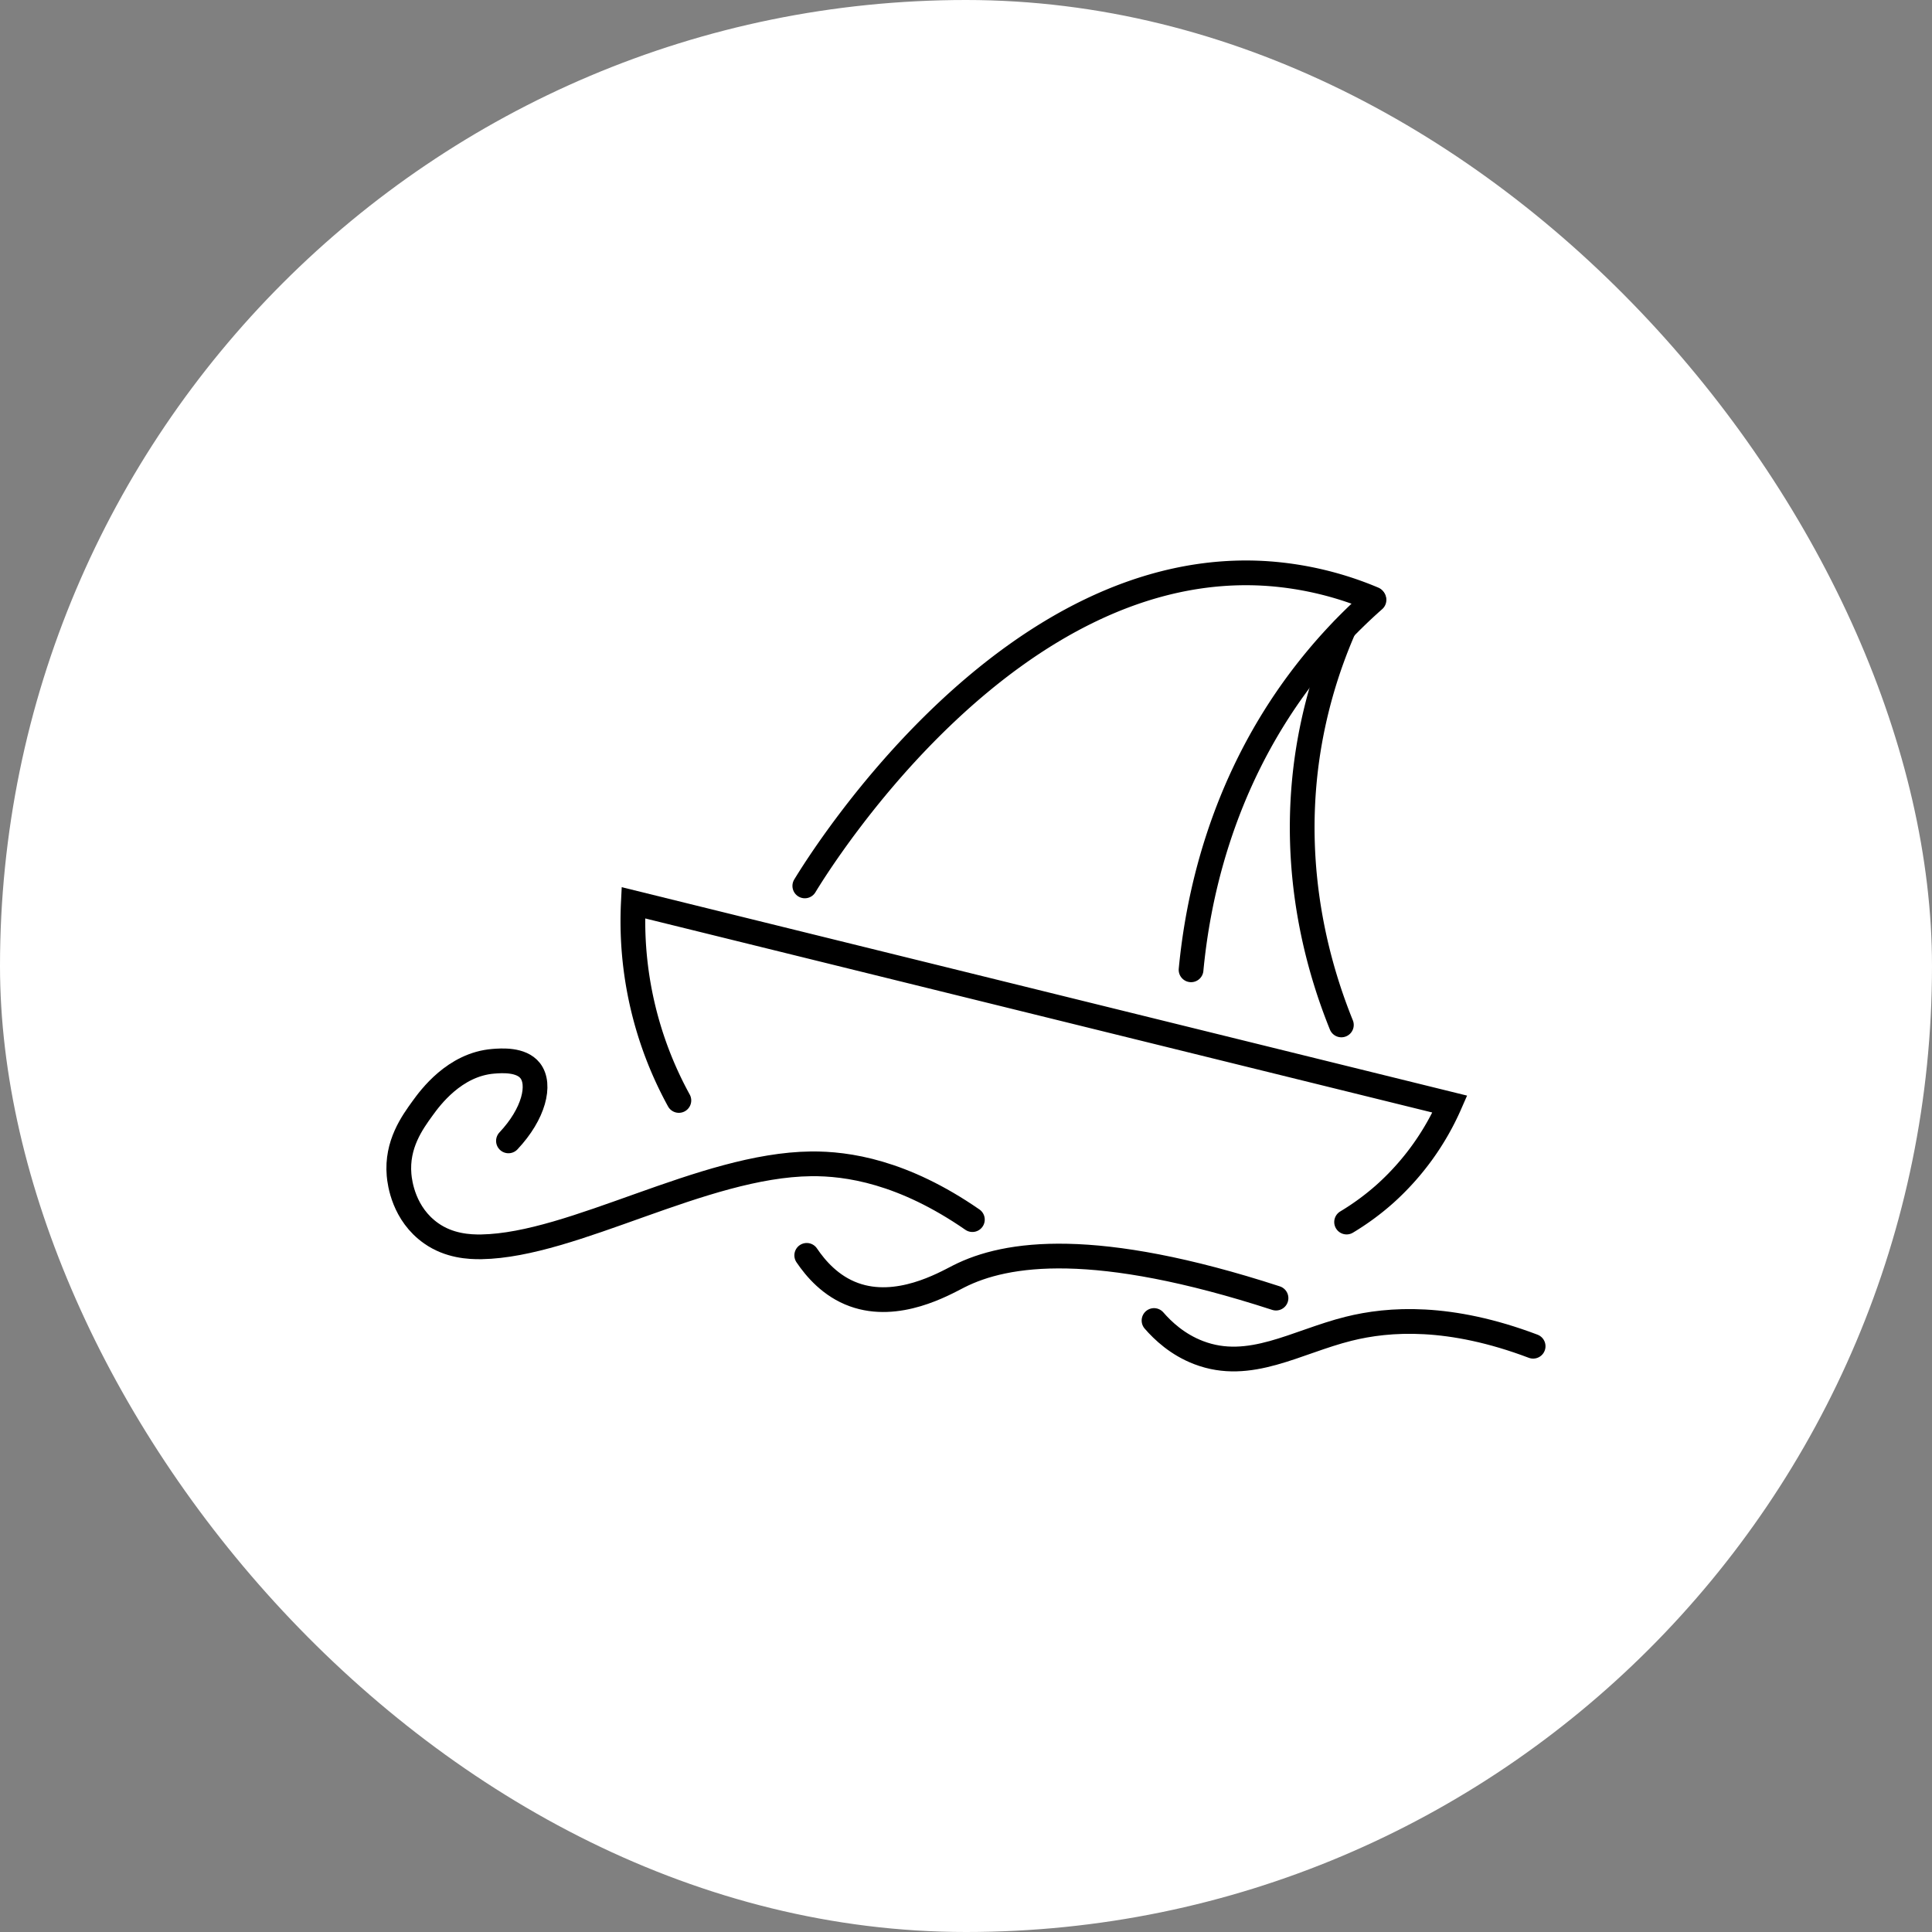 <svg xmlns="http://www.w3.org/2000/svg" version="1.1" xmlns:xlink="http://www.w3.org/1999/xlink" xmlns:svgjs="http://svgjs.com/svgjs" width="1000" height="1000"><rect width="100%" height="100%" fill="#808080" stroke="none"/><rect width="1000" height="1000" rx="500" ry="500" fill="#ffffff"></rect><g transform="matrix(0.64,0,0,0.64,200,290.105)"><svg xmlns="http://www.w3.org/2000/svg" version="1.1" xmlns:xlink="http://www.w3.org/1999/xlink" xmlns:svgjs="http://svgjs.com/svgjs" width="937.42" height="655.85"><svg xmlns="http://www.w3.org/2000/svg" viewBox="0 0 937.42 655.85"><defs><style>.a{fill:none;stroke:#000;stroke-linecap:round;stroke-miterlimit:10;stroke-width:20px;}</style></defs><path class="a" d="M267.82,608.77A301.27,301.27,0,0,1,231,448.9L891.36,611.72A211.64,211.64,0,0,1,839,684.21a206.55,206.55,0,0,1-31.15,22.9" transform="translate(-31.29 -172.07)"></path><path class="a" d="M369.68,435.25c14.9-24.48,167.3-267.69,375.5-252.49a268.92,268.92,0,0,1,84.43,20.47" transform="translate(-31.29 -172.07)"></path><path class="a" d="M682.06,503.11c5.14-53.81,22.45-146.94,88.44-234.76A433.63,433.63,0,0,1,830,203.94" transform="translate(-31.29 -172.07)"></path><path class="a" d="M803.62,547.69C787,506.6,762.11,427.81,776,331.12A404.23,404.23,0,0,1,805.4,227.87" transform="translate(-31.29 -172.07)"></path><path class="a" d="M130,641.47c20.64-21.89,26.29-45.64,17.58-56.79-7.32-9.36-23.37-8.1-29.8-7.59C86.32,579.56,66.48,606.92,60.62,615c-8.35,11.5-21.24,29.26-19.09,54,.57,6.55,3.75,31.61,26,47.25,14.53,10.21,30.76,11.06,40.7,10.89,74.72-1.33,178.9-66.12,266.46-67.11,29.39-.33,74.43,6.33,130.51,45.11" transform="translate(-31.29 -172.07)"></path><path class="a" d="M371.23,734.05c7.21,10.66,19.39,25,38.2,31.78,35.41,12.85,72.66-8.62,84.67-14.73,38.6-19.63,110.41-30,256.66,17.53" transform="translate(-31.29 -172.07)"></path><path class="a" d="M652.1,786.74c7.14,8.22,19,19.47,36.18,26,41.27,15.75,78.59-8.7,121.17-19.32,32.79-8.18,81.76-11.41,149.26,14.12" transform="translate(-31.29 -172.07)"></path></svg></svg></g></svg>
